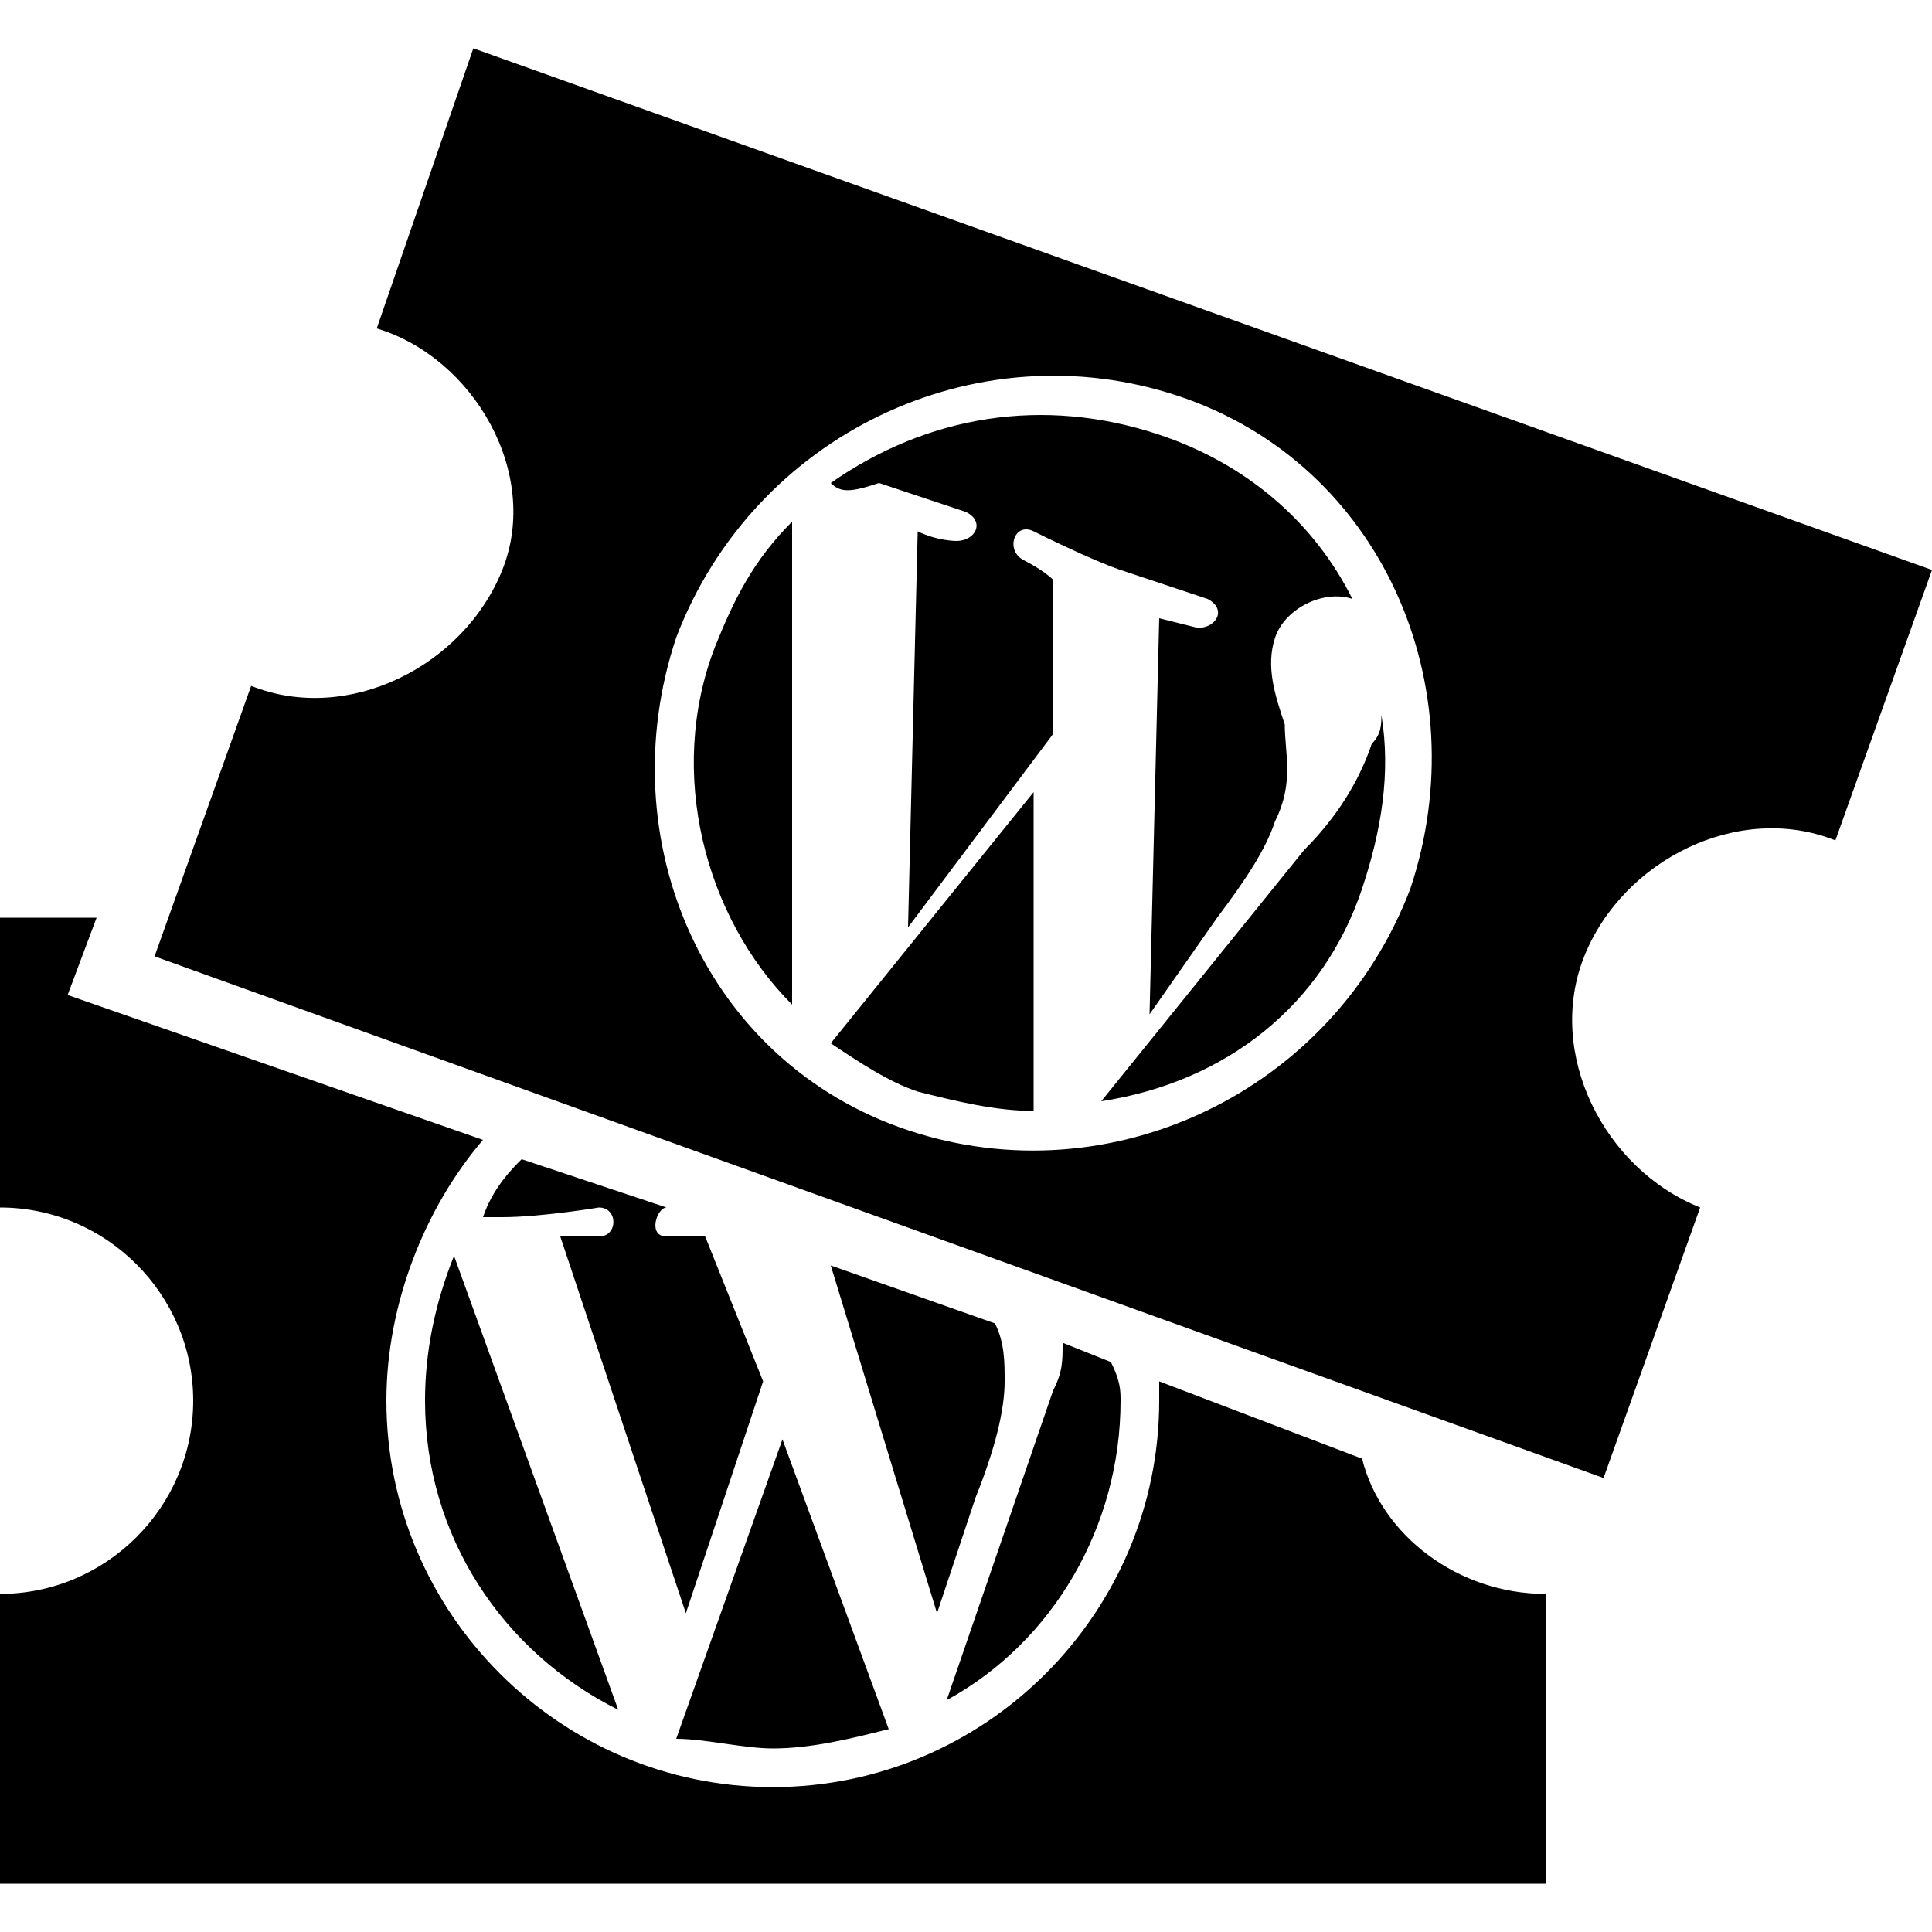 <?xml version="1.0" encoding="utf-8"?>
<!-- Generated by IcoMoon.io -->
<!DOCTYPE svg PUBLIC "-//W3C//DTD SVG 1.1//EN" "http://www.w3.org/Graphics/SVG/1.1/DTD/svg11.dtd">
<svg version="1.1" xmlns="http://www.w3.org/2000/svg" xmlns:xlink="http://www.w3.org/1999/xlink" width="20" height="20" viewBox="0 0 20 20">
<path d="M20 5.9l-1 2.8c-1-0.4-2.2 0.2-2.6 1.2s0.2 2.2 1.2 2.6v0l-1 2.8-15-5.4 1-2.8c1 0.4 2.2-0.2 2.6-1.2s-0.3-2.2-1.3-2.5l1-2.9 15.1 5.4zM14.6 9.2c0.7-2.1-0.3-4.4-2.4-5.1s-4.4 0.4-5.2 2.5c-0.7 2.1 0.3 4.4 2.4 5.1s4.4-0.4 5.2-2.5zM12 4.5c0.9 0.3 1.6 0.9 2 1.7 0 0 0 0 0 0-0.3-0.1-0.7 0.1-0.8 0.4s0 0.6 0.1 0.9c0 0.3 0.1 0.6-0.1 1-0.1 0.3-0.3 0.6-0.6 1l-0.7 1 0.1-4.1 0.4 0.1c0.2 0 0.3-0.2 0.1-0.3 0 0-0.6-0.2-0.9-0.3s-0.9-0.4-0.9-0.4c-0.2-0.1-0.3 0.2-0.1 0.3 0 0 0.2 0.1 0.3 0.2v1.6l-1.5 2 0.1-4.1c0.2 0.1 0.4 0.1 0.4 0.1 0.2 0 0.3-0.2 0.1-0.3 0 0-0.6-0.2-0.9-0.3-0.3 0.1-0.4 0.1-0.5 0 1-0.7 2.2-0.9 3.4-0.5zM7.4 6.7c0.2-0.5 0.4-0.9 0.8-1.3v5c-0.9-0.9-1.3-2.4-0.8-3.7zM11.4 11.4l2.1-2.6c0.4-0.4 0.6-0.8 0.7-1.1 0.1-0.1 0.1-0.2 0.1-0.3 0.1 0.6 0 1.2-0.2 1.8-0.4 1.2-1.4 2-2.7 2.2zM10.7 8.2v3.2c0 0 0 0 0 0.1-0.4 0-0.8-0.1-1.2-0.2-0.3-0.1-0.6-0.3-0.9-0.5l2.1-2.6zM12 14.3l2.1 0.8c0.2 0.8 1 1.4 1.9 1.4v0 3h-16v-3c1.1 0 2-0.9 2-2s-0.9-2-2-2v-3h1l-0.3 0.8 4.3 1.5c-0.6 0.7-1 1.7-1 2.7 0 2.2 1.8 4 4 4s4-1.8 4-4c0-0.1 0-0.1 0-0.2zM5.4 12l1.5 0.5c-0.1 0-0.2 0.3 0 0.3 0 0 0.2 0 0.4 0l0.6 1.5-0.8 2.4-1.3-3.9c0.2 0 0.4 0 0.4 0 0.2 0 0.2-0.3 0-0.3 0 0-0.6 0.1-1 0.1-0.1 0-0.2 0-0.2 0 0.1-0.3 0.3-0.5 0.4-0.6zM4.4 14.5c0-0.5 0.1-1 0.3-1.5l1.7 4.7c-1.2-0.6-2-1.8-2-3.2zM8.6 13.1l1.7 0.6c0.1 0.2 0.1 0.4 0.1 0.6 0 0.3-0.1 0.7-0.3 1.2l-0.4 1.2-1.1-3.6zM11.6 14.5c0 1.3-0.7 2.5-1.8 3.1l1.1-3.2c0.1-0.2 0.1-0.3 0.1-0.5l0.5 0.2c0.1 0.2 0.1 0.3 0.1 0.4zM7 18l1.1-3.1 1.1 3c0 0 0 0 0 0-0.4 0.1-0.8 0.2-1.2 0.2-0.3 0-0.7-0.1-1-0.1z"></path>
</svg>
